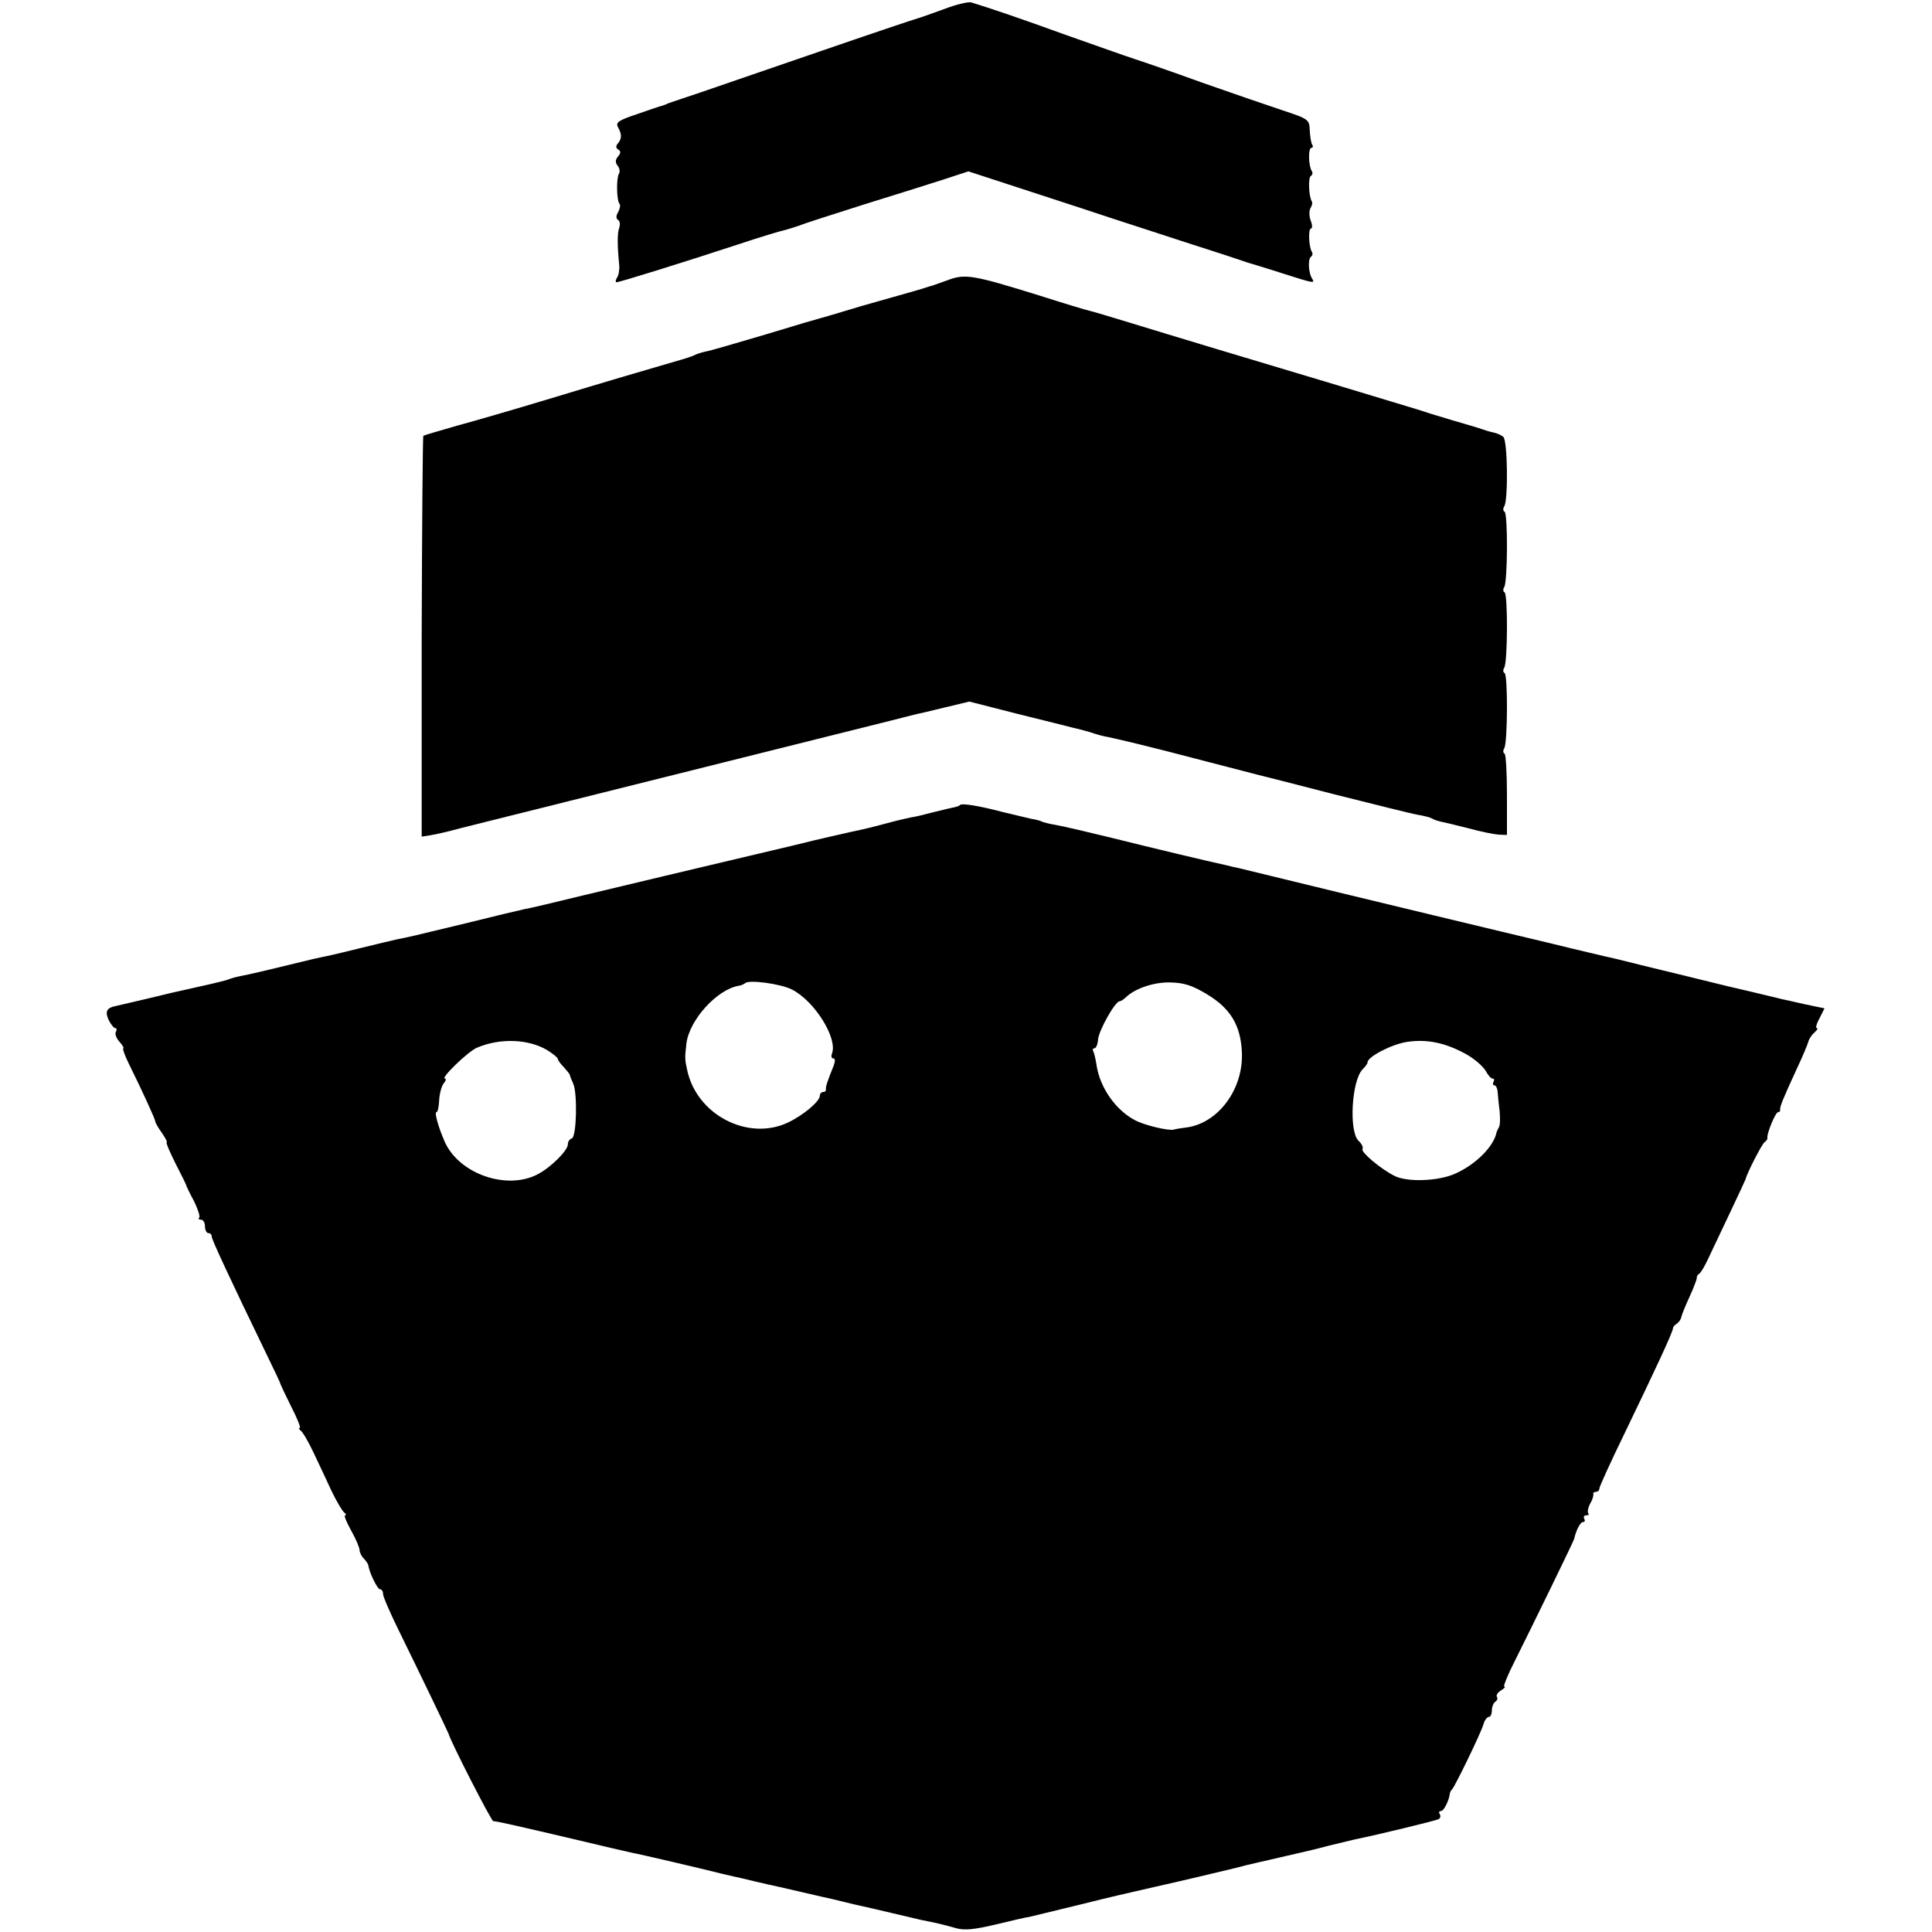 <?xml version="1.0" standalone="no"?>
<!DOCTYPE svg PUBLIC "-//W3C//DTD SVG 20010904//EN"
 "http://www.w3.org/TR/2001/REC-SVG-20010904/DTD/svg10.dtd">
<svg version="1.0" xmlns="http://www.w3.org/2000/svg"
 width="575pt" height="575pt" viewBox="0 0 575 575"
 preserveAspectRatio="xMidYMid meet">
<g transform="translate(0,575) scale(0.1,-0.1)"
fill="#000000" stroke="none">
<path d="M2810 5723 c-36 -13 -72 -26 -80 -28 -8 -2 -139 -46 -290 -98 -151
-52 -311 -107 -355 -122 -44 -15 -87 -29 -95 -32 -8 -4 -17 -7 -20 -8 -3 0
-35 -11 -72 -24 -57 -19 -66 -25 -59 -39 12 -22 12 -34 0 -49 -7 -7 -6 -14 1
-18 8 -5 8 -11 -1 -21 -8 -10 -8 -18 -1 -27 6 -7 8 -18 4 -24 -8 -13 -7 -81 2
-90 3 -3 1 -14 -4 -24 -7 -11 -7 -20 0 -24 5 -3 6 -13 3 -23 -6 -15 -6 -52 0
-112 1 -14 -2 -31 -7 -37 -4 -7 -5 -13 -1 -13 9 0 202 60 360 112 66 22 129
41 140 43 11 3 31 9 45 14 14 6 99 33 190 62 91 28 198 62 239 75 l73 24 187
-61 c102 -33 211 -69 241 -79 30 -10 127 -41 215 -70 88 -28 167 -54 175 -57
8 -3 20 -7 25 -8 6 -2 47 -14 93 -29 94 -30 96 -30 87 -15 -11 17 -13 59 -3
65 4 3 6 10 2 15 -9 16 -11 69 -2 69 4 0 4 11 -1 23 -5 13 -5 30 -1 37 5 8 7
17 4 21 -9 15 -11 70 -3 75 5 3 7 10 3 15 -10 16 -11 69 -1 69 4 0 6 4 2 10
-3 5 -6 24 -7 42 -1 32 -3 34 -82 60 -45 15 -153 52 -241 83 -88 32 -178 63
-200 70 -22 7 -112 39 -200 70 -138 50 -226 80 -285 98 -8 2 -44 -6 -80 -20z"/>
<path d="M2820 4916 c-19 -7 -39 -14 -45 -16 -5 -1 -14 -4 -20 -6 -5 -2 -50
-15 -100 -29 -103 -29 -96 -27 -155 -45 -25 -7 -49 -15 -55 -16 -5 -1 -80 -23
-165 -49 -85 -25 -166 -49 -179 -51 -14 -3 -29 -8 -34 -11 -5 -3 -30 -11 -55
-18 -76 -22 -206 -60 -387 -115 -93 -28 -213 -63 -265 -77 -52 -15 -97 -28
-100 -30 -2 -2 -4 -272 -5 -599 l0 -594 25 4 c14 2 54 11 90 21 36 9 72 18 80
20 8 2 116 29 240 60 124 31 232 58 240 60 8 2 116 29 240 60 124 31 232 58
240 60 8 2 44 11 80 20 36 9 72 18 80 20 8 2 44 11 80 20 36 9 70 18 75 19 6
1 44 10 85 20 l75 18 145 -37 c80 -20 154 -38 164 -41 10 -2 33 -8 50 -13 17
-6 42 -13 56 -15 14 -3 54 -12 90 -21 36 -9 72 -18 80 -20 8 -2 69 -18 135
-35 66 -17 127 -33 135 -35 8 -2 112 -28 231 -59 119 -30 231 -58 249 -61 19
-3 37 -8 42 -11 4 -3 16 -7 25 -9 10 -2 47 -11 83 -20 36 -10 76 -18 90 -19
l25 -1 0 118 c0 65 -3 121 -7 124 -5 2 -5 10 -1 16 10 16 11 217 1 224 -5 2
-5 10 -1 16 10 16 11 217 1 224 -5 2 -5 10 -1 16 10 16 11 217 1 224 -5 2 -5
10 -1 16 12 19 10 197 -3 207 -6 5 -19 11 -30 13 -10 2 -26 7 -34 10 -8 3 -49
15 -90 27 -41 12 -86 26 -100 31 -14 4 -115 35 -225 68 -271 81 -520 156 -637
192 -53 16 -105 32 -115 34 -10 2 -76 22 -148 45 -200 62 -222 66 -275 46z"/>
<path d="M2857 3354 c-2 -3 -13 -6 -23 -8 -11 -2 -37 -9 -59 -14 -22 -6 -51
-13 -65 -15 -14 -3 -45 -10 -70 -17 -45 -12 -65 -17 -108 -26 -13 -3 -90 -20
-170 -40 -81 -19 -174 -41 -207 -49 -90 -21 -252 -60 -420 -100 -82 -20 -161
-39 -175 -41 -14 -3 -90 -21 -170 -41 -161 -39 -174 -42 -210 -49 -14 -3 -59
-14 -100 -24 -41 -10 -86 -21 -100 -24 -14 -3 -35 -7 -47 -10 -106 -26 -198
-48 -222 -52 -14 -3 -27 -7 -31 -9 -4 -2 -40 -11 -81 -20 -41 -9 -81 -18 -89
-20 -44 -11 -156 -37 -165 -39 -27 -5 -33 -16 -22 -41 7 -14 16 -25 20 -25 5
0 5 -5 2 -11 -4 -5 1 -19 11 -30 9 -10 14 -19 11 -19 -3 0 4 -21 17 -47 41
-83 77 -162 78 -170 0 -4 9 -20 20 -35 11 -16 17 -28 14 -28 -3 0 9 -28 26
-62 18 -35 33 -65 33 -68 1 -3 11 -24 23 -46 11 -23 18 -44 15 -48 -4 -3 -1
-6 5 -6 7 0 12 -9 12 -20 0 -11 5 -20 10 -20 6 0 10 -4 10 -10 0 -9 56 -129
163 -350 23 -47 42 -87 42 -90 1 -3 15 -33 32 -67 18 -35 29 -63 25 -63 -4 0
-2 -4 3 -8 6 -4 23 -33 38 -65 15 -31 39 -83 54 -115 15 -31 32 -60 38 -64 5
-4 6 -8 2 -8 -4 0 4 -20 18 -45 14 -25 25 -51 25 -58 0 -7 6 -19 13 -26 6 -6
12 -15 13 -19 3 -22 27 -72 35 -72 5 0 9 -6 9 -14 0 -8 21 -56 46 -107 61
-124 147 -303 149 -309 4 -19 127 -260 133 -260 15 -1 92 -19 237 -53 83 -20
161 -38 175 -41 23 -4 211 -48 270 -63 14 -3 31 -7 39 -9 7 -1 34 -8 60 -14
25 -6 57 -13 71 -16 14 -3 43 -10 65 -15 22 -5 51 -12 65 -15 14 -3 41 -9 60
-14 19 -5 46 -11 60 -14 14 -3 52 -12 86 -20 34 -8 72 -17 85 -20 46 -9 67
-14 102 -24 27 -8 55 -5 119 10 45 11 93 22 106 24 12 3 75 18 140 34 100 25
153 37 232 55 64 14 202 47 235 55 22 6 51 13 65 16 14 3 43 10 65 15 22 5 51
12 65 15 14 3 52 12 85 21 33 8 67 16 75 18 69 14 246 57 252 61 5 3 6 10 3
15 -4 5 -2 9 4 9 8 0 24 32 26 52 0 3 3 9 7 13 9 10 85 166 93 193 3 12 11 22
16 22 5 0 9 9 9 19 0 11 5 23 10 26 6 4 8 10 5 15 -3 5 3 13 12 19 10 6 15 11
10 11 -4 0 10 35 32 78 56 112 175 356 176 362 5 24 18 50 26 50 6 0 7 4 4 10
-3 5 -1 10 6 10 7 0 9 3 6 6 -3 4 -1 16 5 28 7 11 11 24 10 29 -1 4 2 7 8 7 5
0 10 4 10 10 0 5 33 78 74 162 93 193 146 306 145 315 0 3 4 9 11 13 6 4 13
13 14 21 2 8 13 35 25 61 12 26 21 51 21 54 -1 4 2 10 7 13 5 3 16 22 25 41 9
19 38 80 64 135 26 55 48 102 49 105 4 18 49 106 57 111 5 3 9 9 8 13 -2 12
24 76 32 76 4 0 7 3 6 8 -1 8 8 31 50 122 17 36 32 72 34 80 2 8 10 20 18 27
8 7 12 13 7 13 -4 0 -1 13 8 29 l15 30 -58 12 c-31 7 -61 14 -67 15 -5 1 -77
19 -160 38 -82 20 -195 48 -250 61 -55 14 -109 27 -120 29 -11 3 -78 18 -150
36 -71 17 -231 55 -355 85 -180 43 -393 95 -582 141 -10 2 -28 6 -39 9 -51 11
-215 50 -339 81 -74 18 -150 36 -169 39 -19 3 -37 8 -41 10 -3 2 -17 6 -31 8
-13 3 -51 12 -84 20 -72 19 -122 27 -128 21z m-500 -549 c67 -34 137 -145 119
-191 -3 -8 -1 -14 4 -14 6 0 6 -9 1 -22 -19 -47 -24 -63 -23 -70 1 -5 -3 -8
-8 -8 -5 0 -10 -5 -10 -11 0 -17 -49 -58 -95 -80 -119 -56 -272 23 -300 157
-7 32 -7 36 -2 79 9 70 91 160 155 171 8 1 16 5 20 8 10 11 106 -2 139 -19z
m1235 -14 c70 -42 100 -92 104 -171 6 -111 -71 -215 -168 -226 -14 -2 -30 -4
-35 -6 -15 -4 -87 13 -115 28 -57 30 -103 95 -114 161 -3 21 -8 41 -11 46 -2
4 0 7 4 7 5 0 10 12 11 26 2 27 51 114 64 114 4 0 13 6 20 13 28 26 85 45 133
43 39 -1 64 -9 107 -35z m-1964 -166 c18 -11 32 -23 32 -26 0 -4 8 -15 18 -25
9 -10 17 -20 18 -23 0 -3 5 -15 10 -26 13 -29 10 -158 -4 -163 -7 -2 -12 -10
-12 -18 0 -18 -51 -69 -90 -89 -92 -48 -233 1 -276 96 -19 43 -32 89 -25 89 4
0 7 16 8 35 1 20 7 42 13 50 7 8 9 15 4 15 -14 0 70 82 96 92 68 29 152 26
208 -7z m2733 -11 c26 -14 52 -37 60 -50 7 -13 16 -24 21 -24 5 0 6 -4 3 -10
-3 -5 -2 -10 2 -10 5 0 9 -8 10 -17 1 -10 3 -36 6 -58 2 -22 2 -44 -2 -50 -3
-5 -6 -12 -7 -15 -8 -42 -62 -96 -123 -123 -51 -23 -145 -26 -182 -6 -41 21
-99 70 -94 79 3 5 -2 16 -12 25 -29 29 -20 179 12 212 8 8 15 17 15 21 0 17
72 54 117 61 59 9 113 -2 174 -35z"/>
</g>
</svg>
